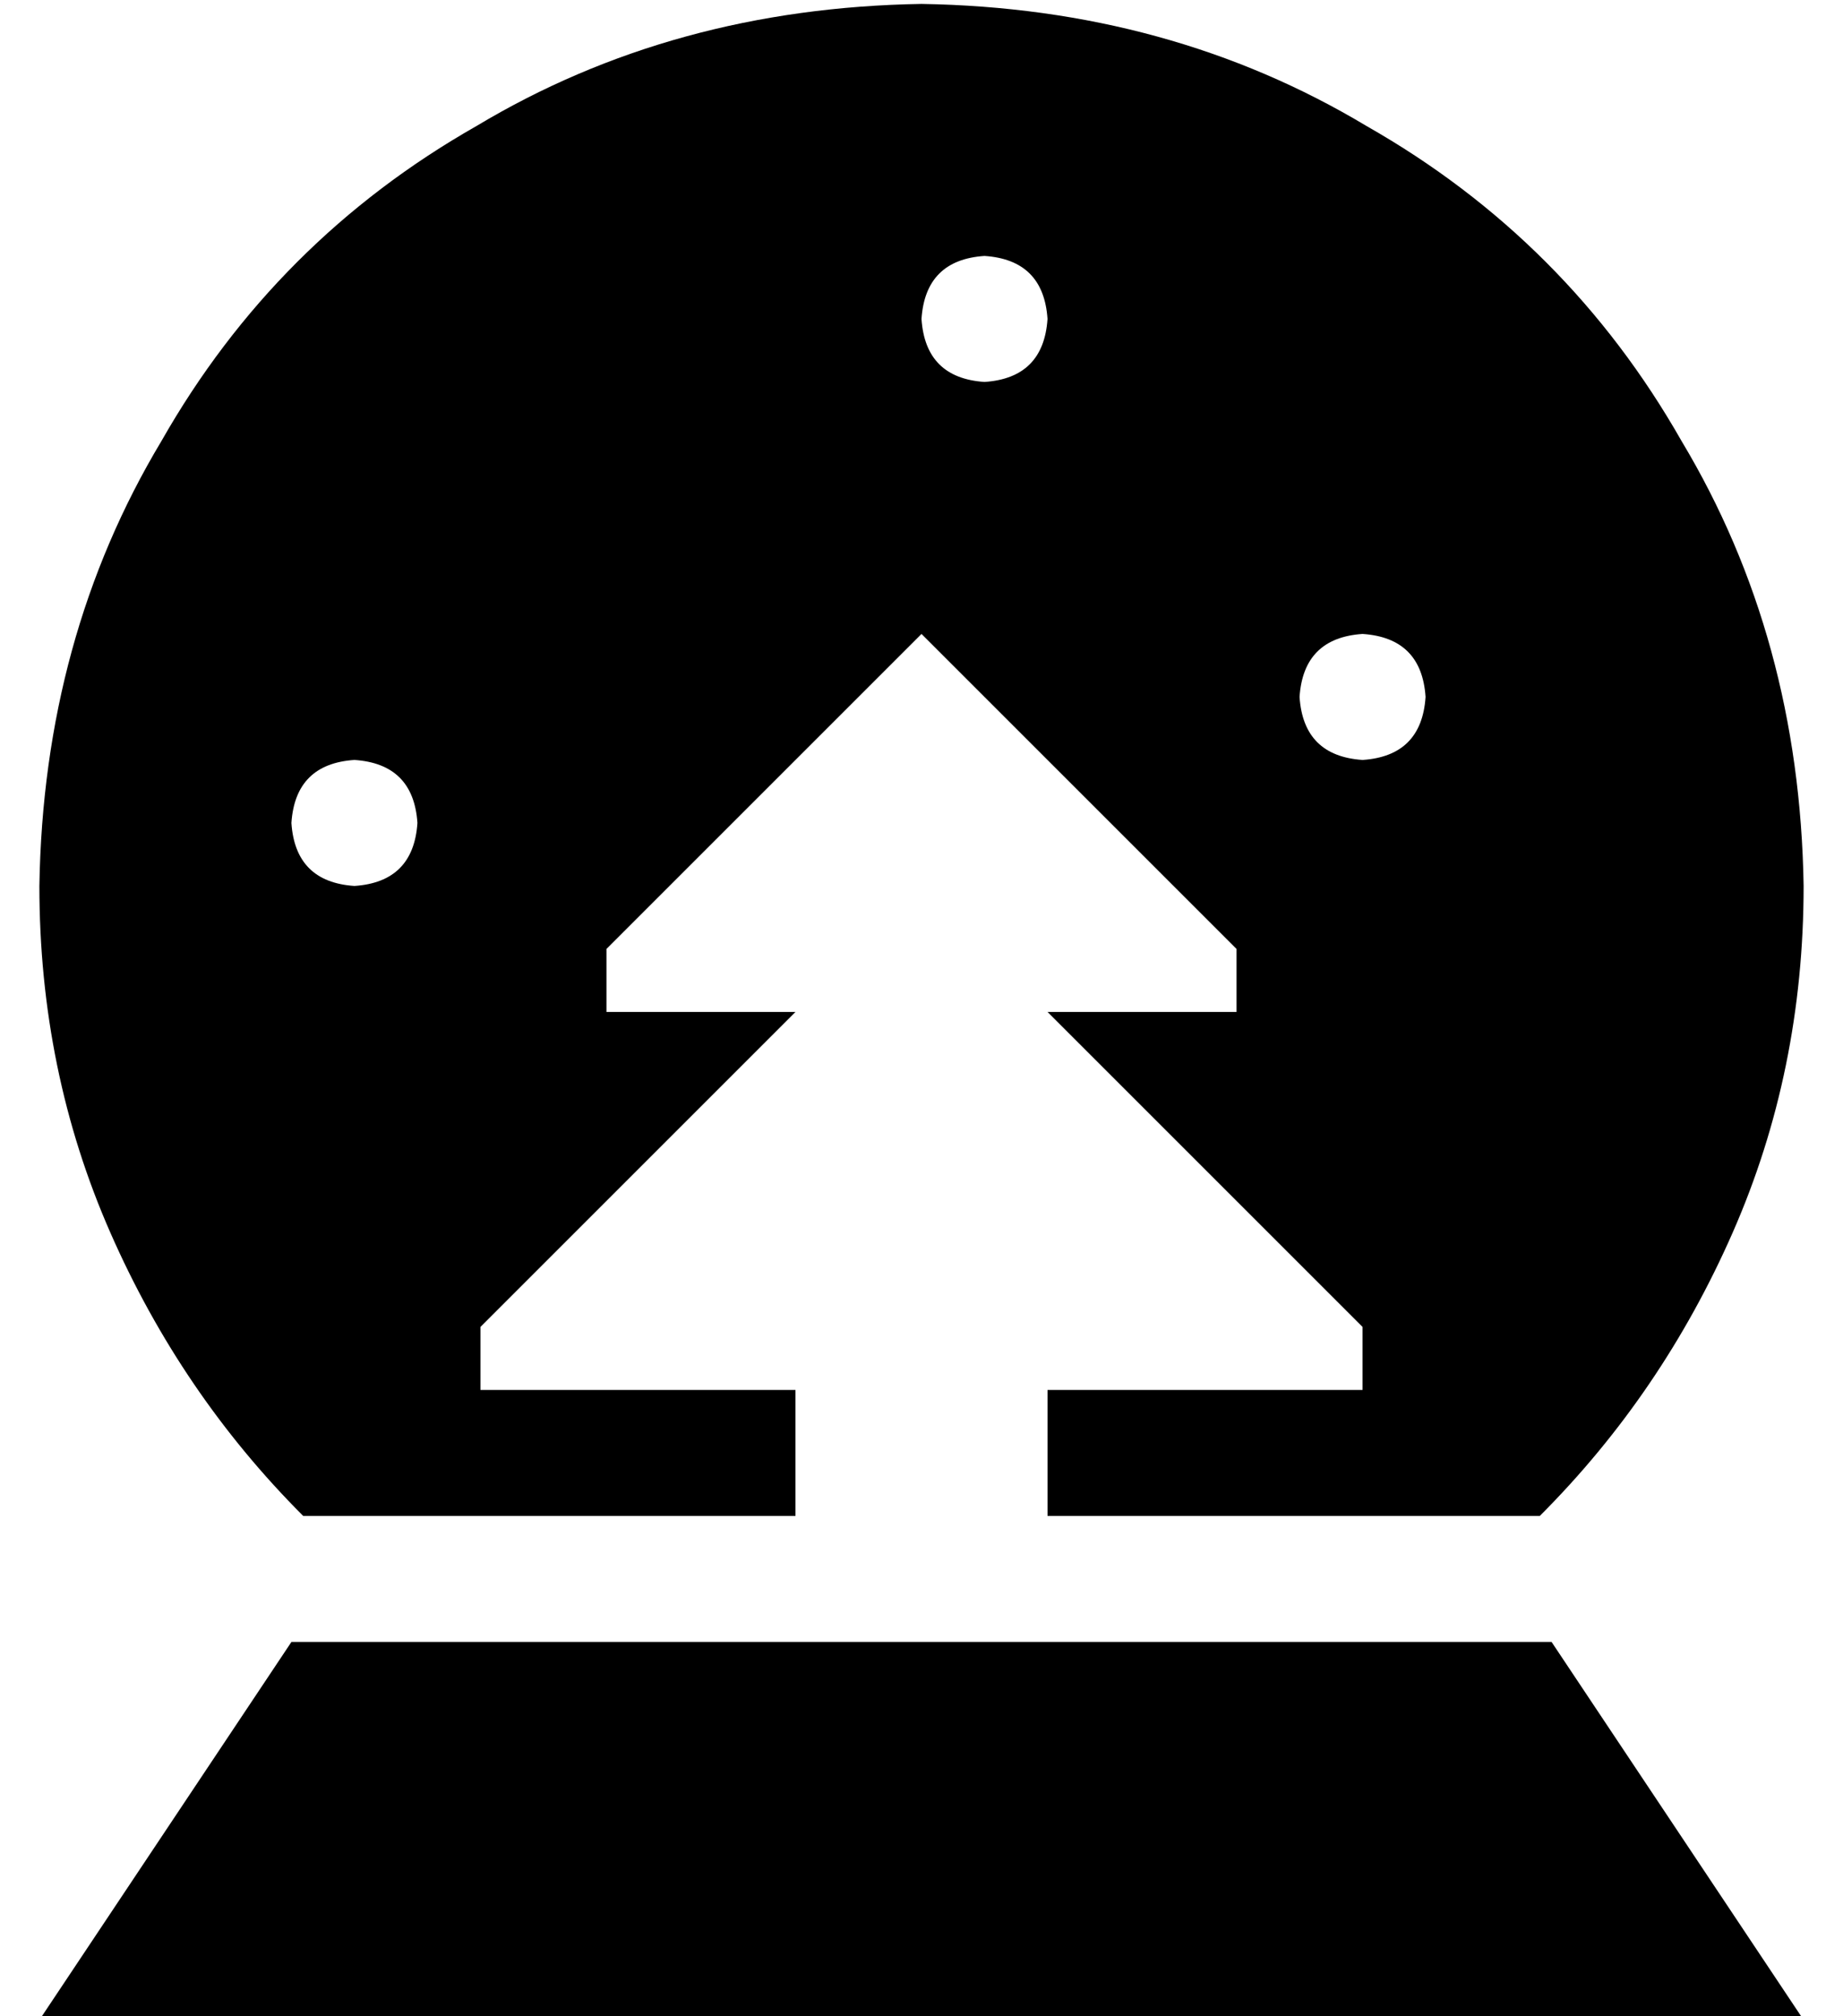 <?xml version="1.0" standalone="no"?>
<!DOCTYPE svg PUBLIC "-//W3C//DTD SVG 1.1//EN" "http://www.w3.org/Graphics/SVG/1.1/DTD/svg11.dtd" >
<svg xmlns="http://www.w3.org/2000/svg" xmlns:xlink="http://www.w3.org/1999/xlink" version="1.1" viewBox="-10 -40 468 512">
   <path fill="currentColor"
d="M381 345q31 -31 49 -72v0v0q18 -41 18 -88q-1 -63 -31 -113q-29 -51 -80 -80q-50 -30 -113 -31q-63 1 -113 31q-51 29 -80 80q-30 50 -31 113q0 47 18 88t49 72h125v0v-32v0h-80v0v-16v0l80 -80v0h-48v0v-16v0l80 -80v0l80 80v0v16v0h-48v0l80 80v0v16v0h-80v0v32v0h125
v0zM80 153q15 1 16 16q-1 15 -16 16q-15 -1 -16 -16q1 -15 16 -16v0zM224 41q1 -15 16 -16q15 1 16 16q-1 15 -16 16q-15 -1 -16 -16v0zM336 121q15 1 16 16q-1 15 -16 16q-15 -1 -16 -16q1 -15 16 -16v0zM0 473h448h-448h448l-64 -96v0h-320v0l-64 96v0z" />
</svg>
